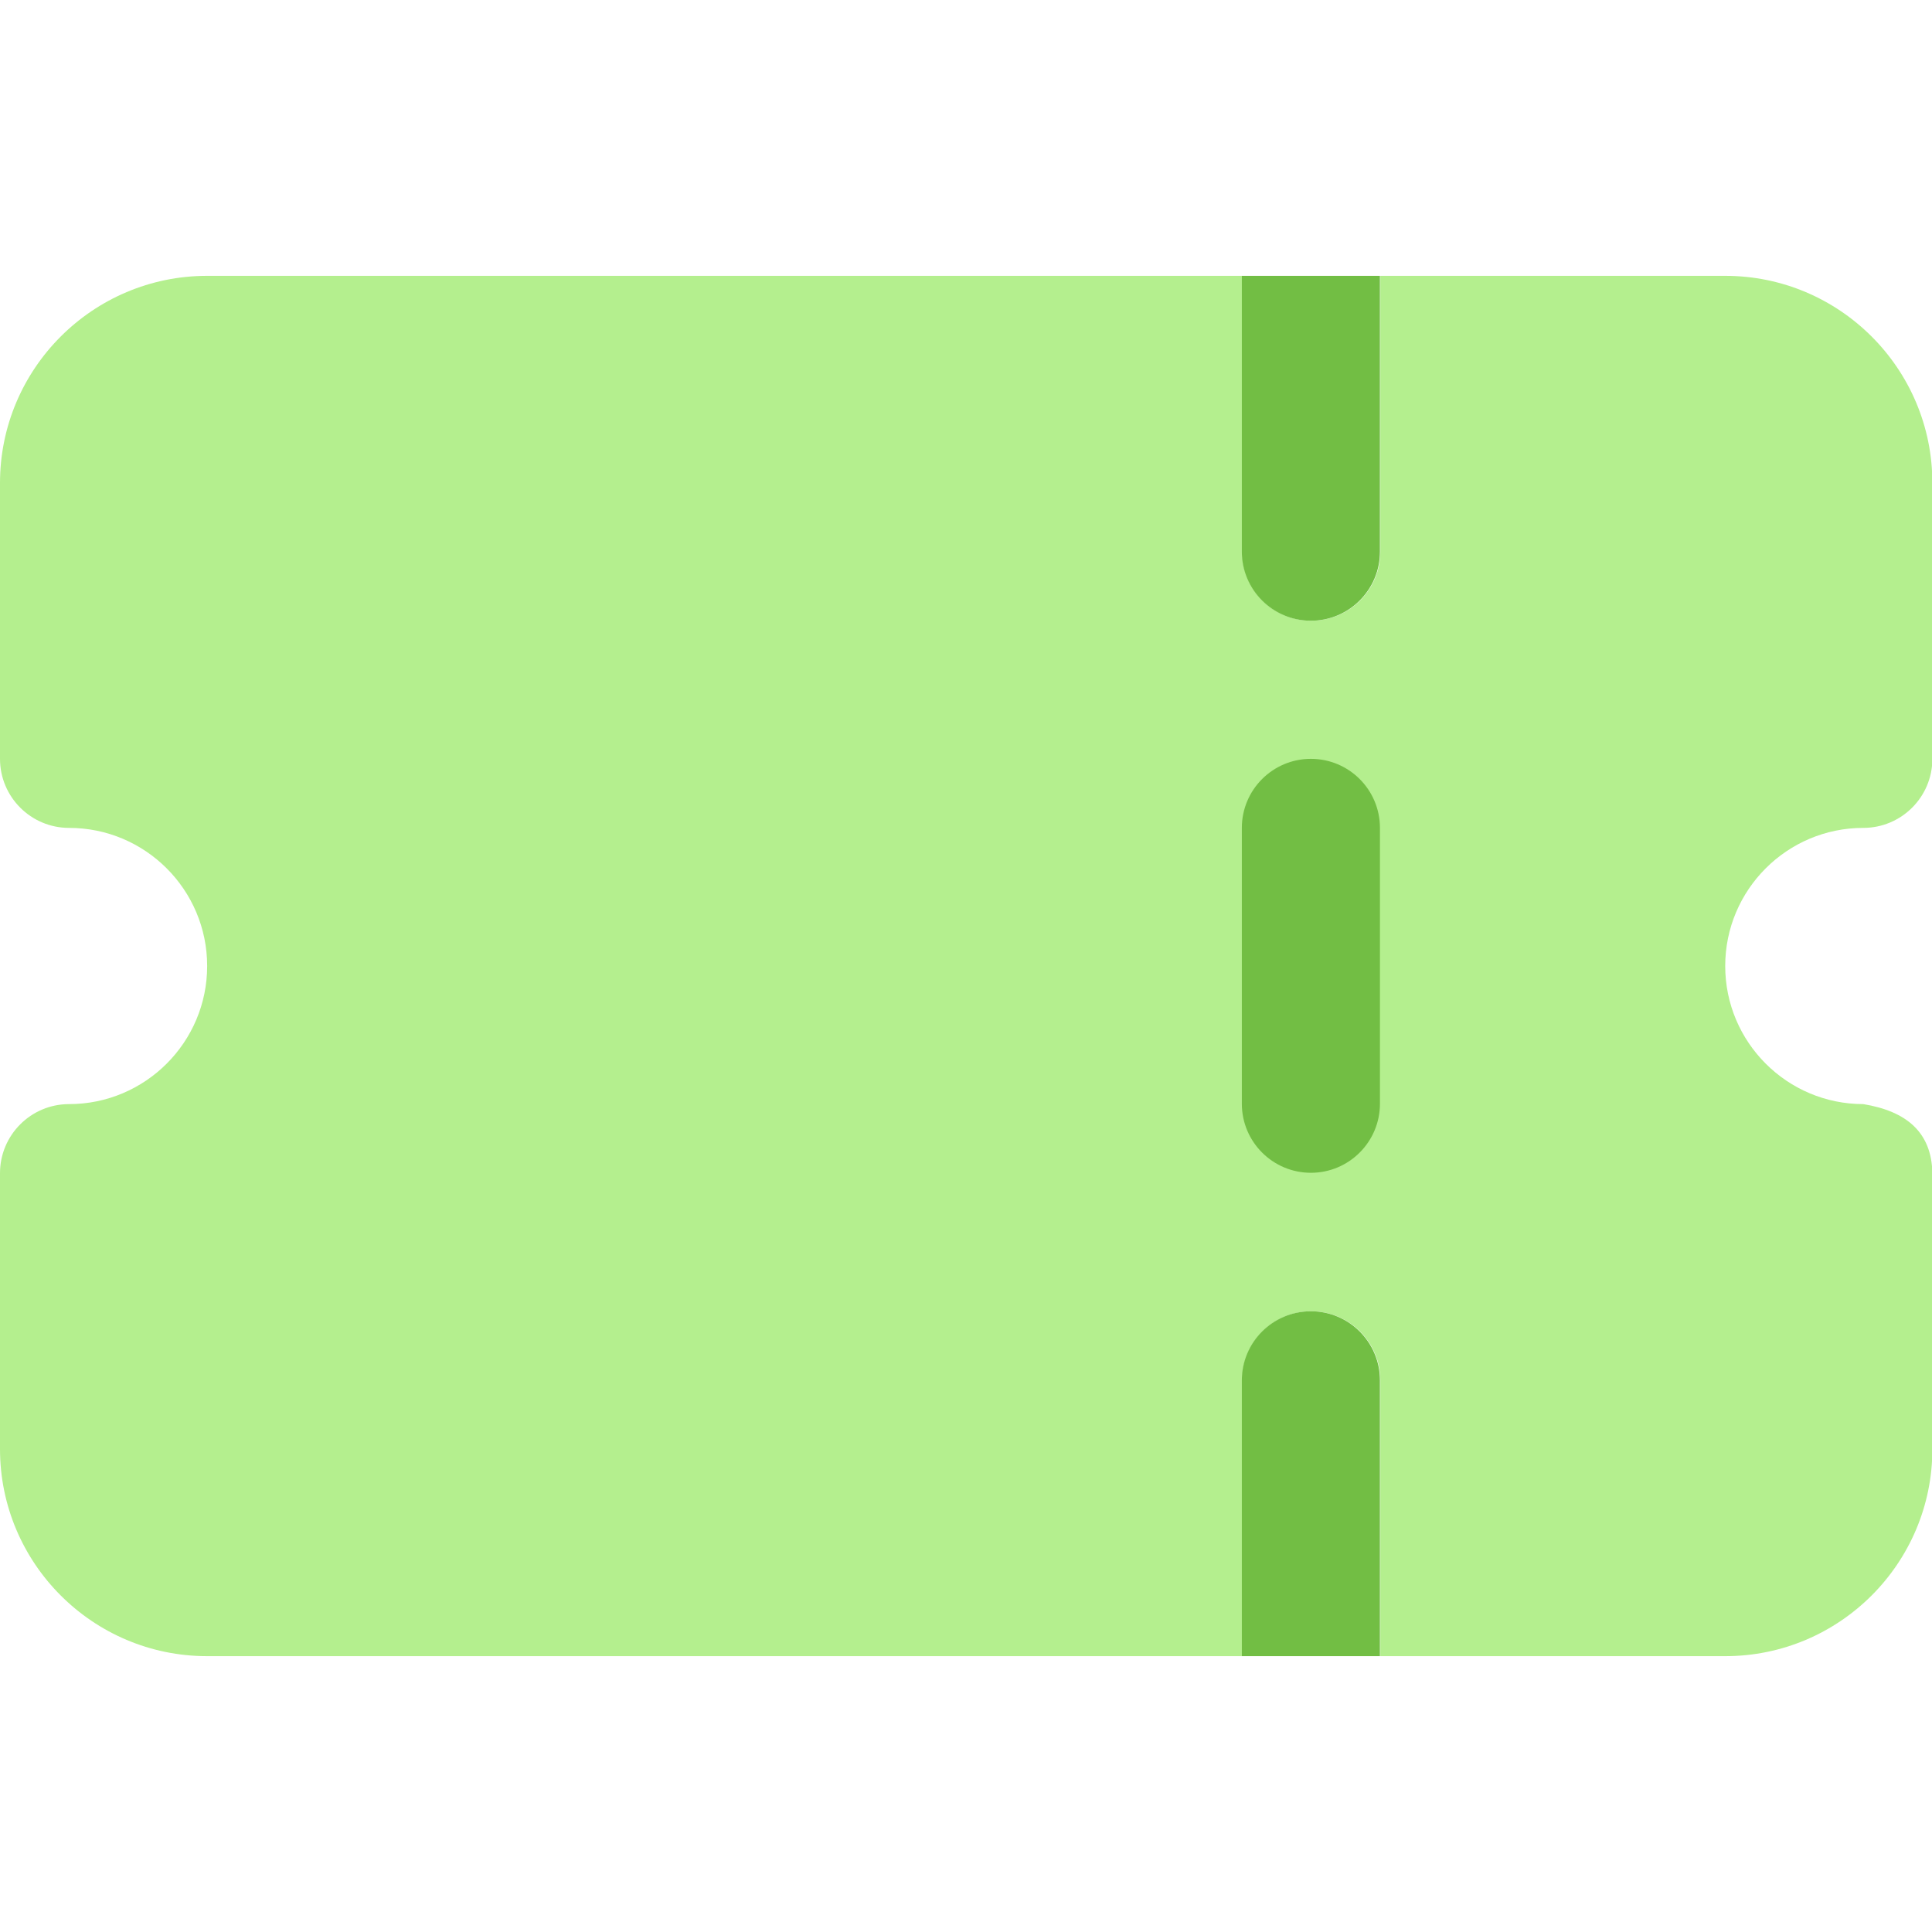 <?xml version="1.0" encoding="utf-8"?>
<!-- Generator: Adobe Illustrator 25.0.0, SVG Export Plug-In . SVG Version: 6.00 Build 0)  -->
<svg version="1.1" id="Layer_1" xmlns="http://www.w3.org/2000/svg" xmlns:xlink="http://www.w3.org/1999/xlink" x="0px" y="0px"
	 viewBox="0 0 512 512" style="enable-background:new 0 0 512 512;" xml:space="preserve">
<style type="text/css">
	.st0{fill-rule:evenodd;clip-rule:evenodd;fill:#B4EF8E;}
	.st1{fill-rule:evenodd;clip-rule:evenodd;fill:#72BE44;}
</style>
<g transform="translate(-48 -240)">
	<path class="st0" d="M377.1,313.1H102.9C72.6,313.1,48,337.7,48,368v73.1c0,10.1,8.2,18.3,18.3,18.3c20.2,0,36.6,16.4,36.6,36.6
		s-16.4,36.6-36.6,36.6c-10.1,0-18.3,8.2-18.3,18.3V624c0,30.3,24.6,54.9,54.9,54.9h274.3v-73.1c0-10.1,8.2-18.3,18.3-18.3
		s18.3,8.2,18.3,18.3v73.1h91.4c30.3,0,54.9-24.6,54.9-54.9v-73.1c-0.2-10.8-6.8-16.4-18.3-18.3c-20.2,0-36.6-16.4-36.6-36.6
		s16.4-36.6,36.6-36.6c10.1,0,18.3-8.2,18.3-18.3V368c0-30.3-24.6-54.9-54.9-54.9h-91.4v73.1c0,10.1-8.2,18.3-18.3,18.3
		s-18.3-8.2-18.3-18.3V313.1z"/>
	<path class="st1" d="M377.1,459.4v73.1c0,10.1,8.2,18.3,18.3,18.3s18.3-8.2,18.3-18.3v-73.1c0-10.1-8.2-18.3-18.3-18.3
		S377.1,449.3,377.1,459.4z"/>
	<g transform="translate(0 -8)">
		<path class="st1" d="M377.1,321.1v73.1c0,10.1,8.2,18.3,18.3,18.3s18.3-8.2,18.3-18.3v-73.1H377.1z"/>
	</g>
	<g transform="matrix(1 0 0 -1 0 520)">
		<path class="st1" d="M377.1-158.9v73.1c0,10.1,8.2,18.3,18.3,18.3s18.3-8.2,18.3-18.3v-73.1H377.1z"/>
	</g>
</g>
</svg>
